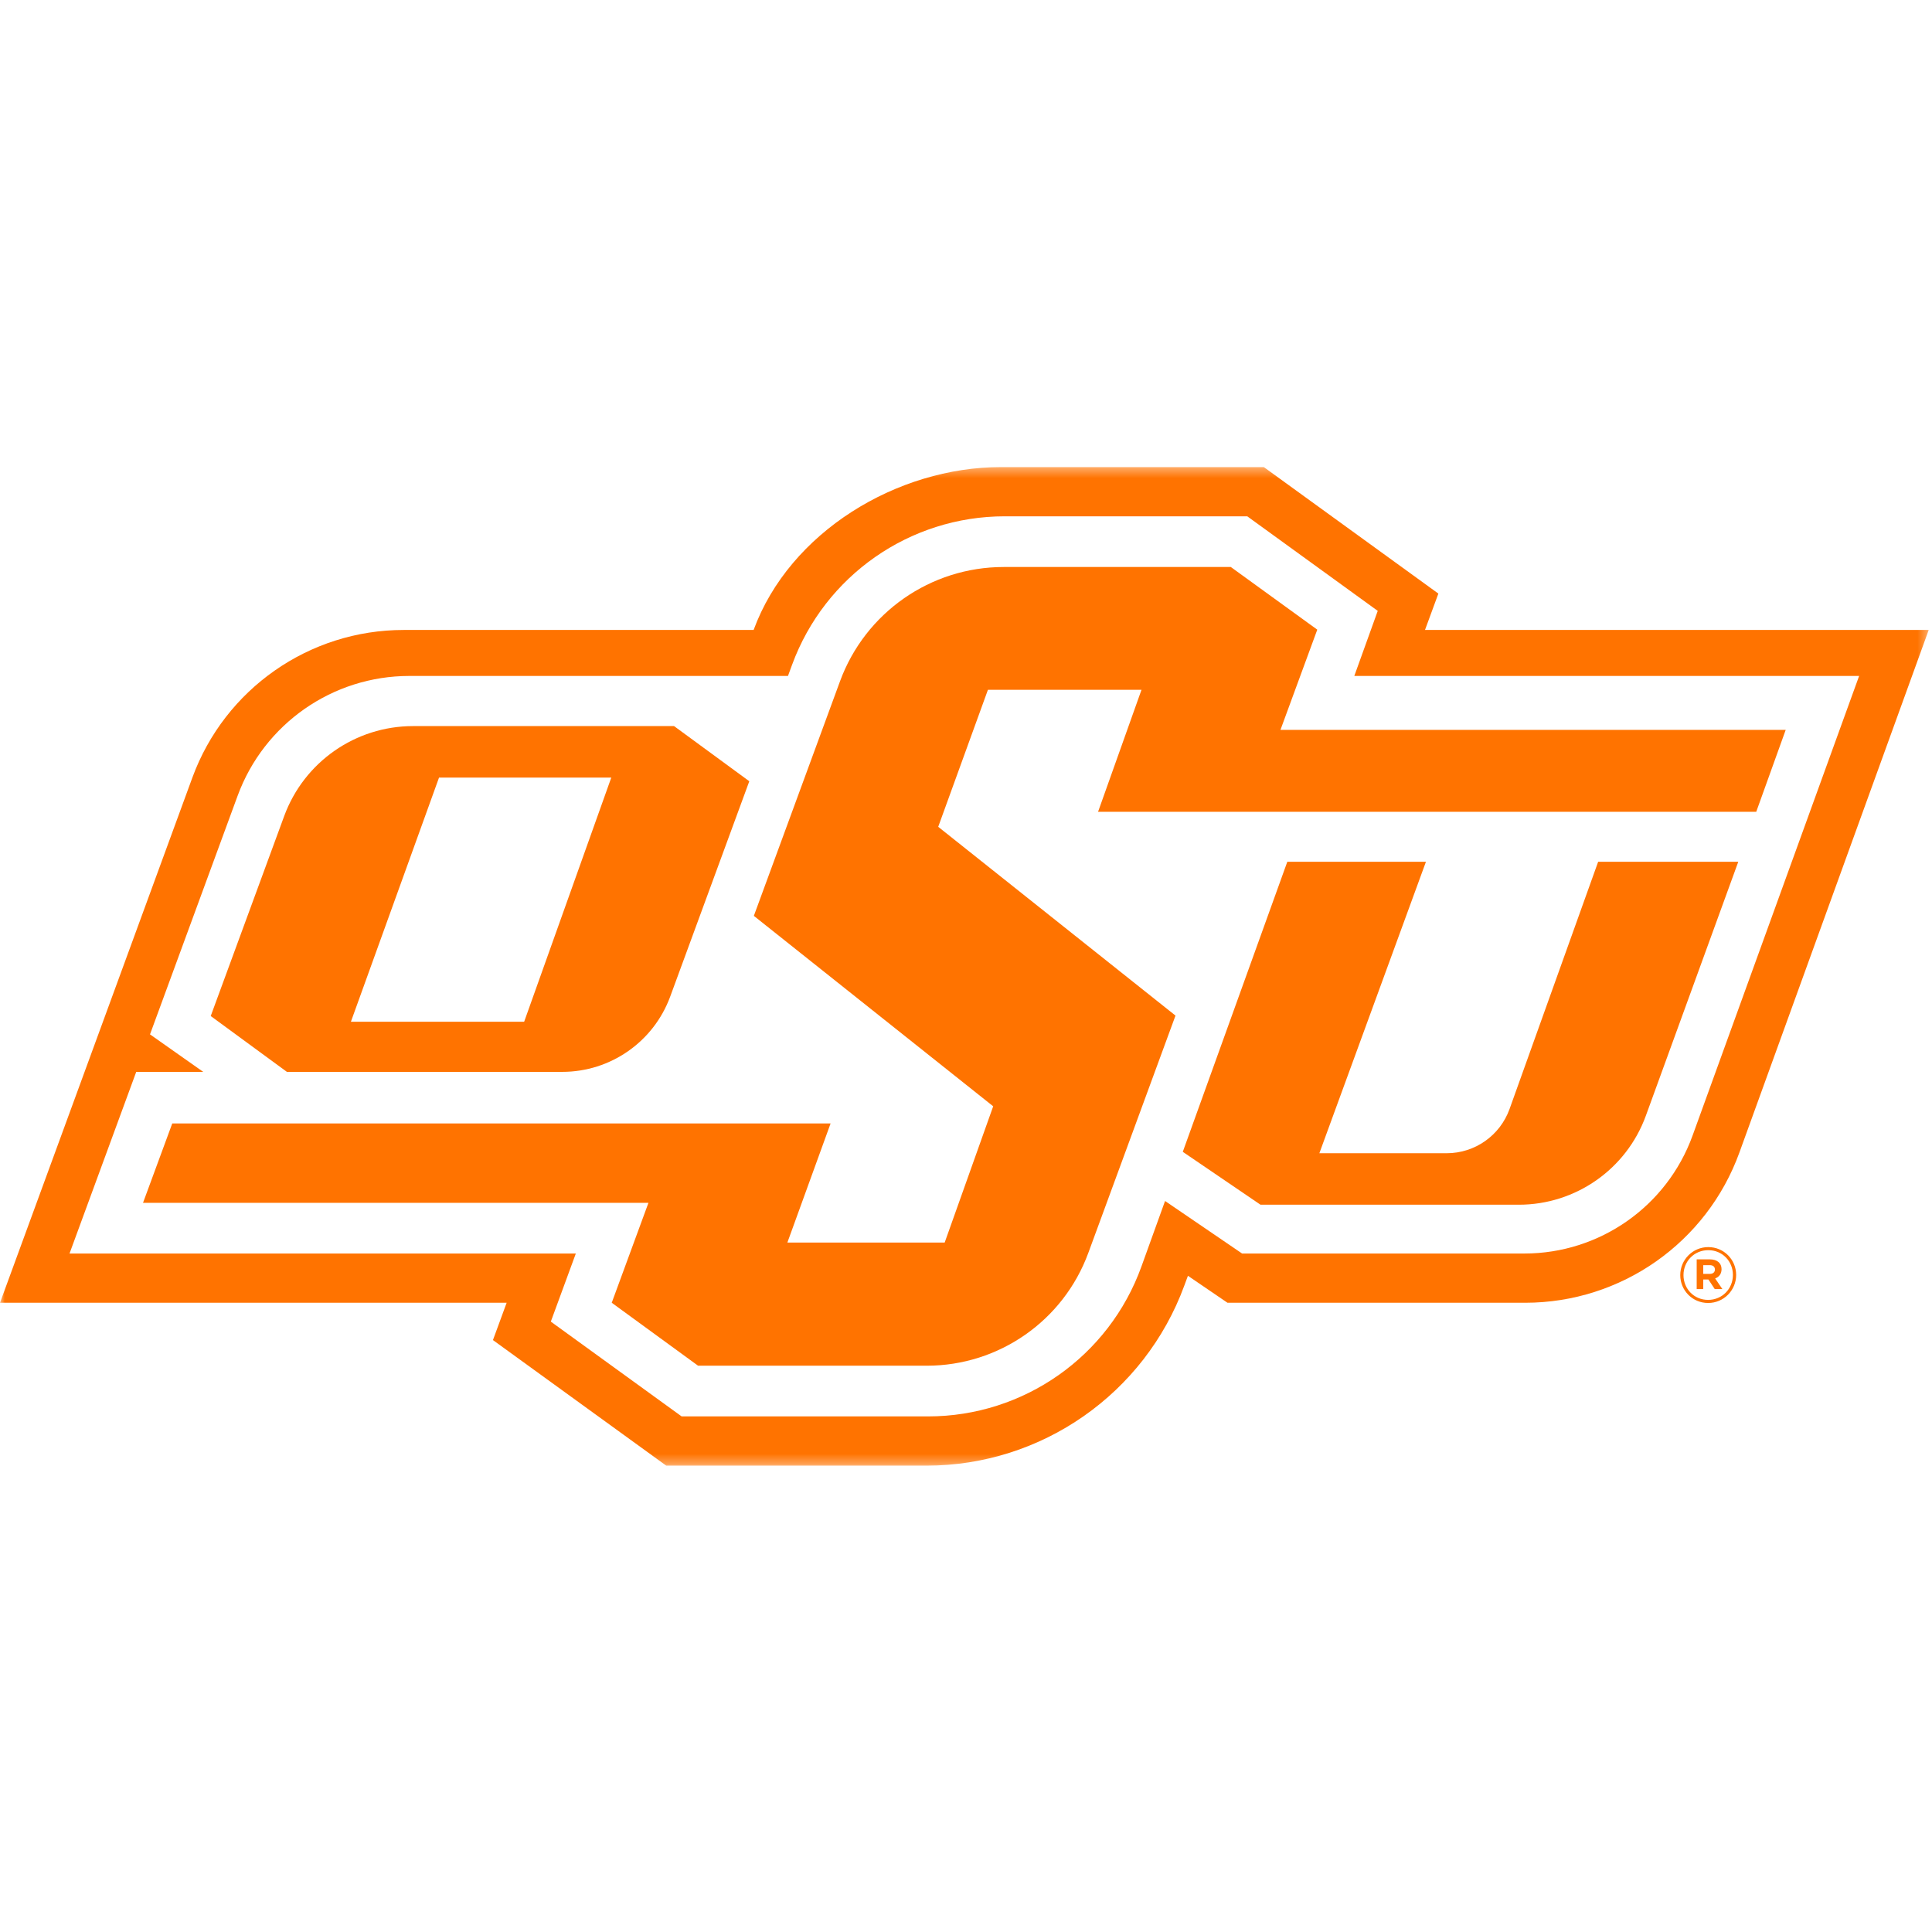 <?xml version="1.0" encoding="UTF-8"?>
<svg width="200px" height="200px" viewBox="0 0 200 200" version="1.1" xmlns="http://www.w3.org/2000/svg" xmlns:xlink="http://www.w3.org/1999/xlink">
    <title>oklahoma-st_BGD</title>
    <defs>
        <polygon id="path-1" points="0 0.35 199.658 0.35 199.658 103.691 0 103.691"></polygon>
    </defs>
    <g id="oklahoma-st_BGD" stroke="none" stroke-width="1" fill="none" fill-rule="evenodd">
        <g id="oklahoma-st_bgd" transform="translate(0, 48)">
            <g id="Group-3">
                <mask id="mask-2" fill="white">
                    <use xlink:href="#path-1"></use>
                </mask>
                <g id="Clip-2"></g>
                <path d="M175.214,69.556 C172.558,76.884 165.598,81.764 157.803,81.764 L128.582,81.764 L120.606,76.326 L118.161,83.108 C114.806,92.419 105.971,98.626 96.073,98.626 L70.563,98.626 L57.021,88.813 L59.609,81.764 L7.197,81.764 L14.103,62.959 L21.037,62.959 L15.529,59.078 L24.599,34.379 C27.335,26.928 34.432,21.974 42.372,21.974 L81.571,21.974 L81.997,20.814 C85.387,11.584 94.177,5.448 104.01,5.448 L129.116,5.448 L142.623,15.238 L140.197,21.974 L192.456,21.974 L175.214,69.556 Z M147.516,17.213 L148.899,13.448 L130.827,0.35 L103.644,0.35 C92.853,0.35 81.732,7.083 78.014,17.213 L41.785,17.213 C32.013,17.213 23.28,23.313 19.917,32.489 L0,86.861 L52.448,86.861 L51.03,90.724 L68.97,103.725 L95.895,103.725 C107.826,103.725 118.49,96.279 122.602,85.079 L122.974,84.069 L127.068,86.861 L157.889,86.861 C167.817,86.861 176.681,80.645 180.061,71.312 L199.659,17.213 L147.516,17.213 L147.516,17.213 Z" id="Fill-1" fill="#FF7300" mask="url(#mask-2)"></path>
            </g>
            <path id="Fill-4" fill="#FF7300" d="M132.552,27.559 L136.364,17.182 L127.414,10.696 L103.903,10.696 C96.334,10.696 89.567,15.419 86.958,22.524 L78.038,46.81 L102.815,66.523 L97.793,80.628 L81.509,80.628 L85.983,68.297 L17.833,68.297 L14.805,76.517 L67.127,76.517 L63.327,86.861 L72.265,93.378 L95.935,93.378 C103.406,93.378 110.084,88.717 112.661,81.704 L121.687,57.134 L97.124,37.591 L102.269,23.41 L118.167,23.41 L113.671,36.037 L181.805,36.037 L184.854,27.559 L132.552,27.559"></path>
            <path id="Fill-4" fill="#FF7300" d="M45.448,32.495 L63.28,32.495 L54.26,57.771 L36.325,57.771 L45.448,32.495 Z M58.211,62.959 C63.201,62.959 67.659,59.846 69.38,55.164 L77.567,32.875 L69.778,27.165 L42.759,27.165 C36.801,27.165 31.476,30.882 29.421,36.475 L21.814,57.179 L29.7,62.959 L58.211,62.959 L58.211,62.959 Z"></path>
            <path id="Fill-6" fill="#FF7300" d="M156.27,66.801 C155.285,69.549 152.681,71.382 149.761,71.382 L136.58,71.382 L147.613,41.21 L133.262,41.21 L122.442,71.236 L130.487,76.712 L157.228,76.712 C163.11,76.712 168.365,73.032 170.377,67.504 L179.946,41.21 L165.44,41.21 L156.27,66.801"></path>
            <path id="Fill-7" fill="#FF7300" d="M176.984,82.968 L176.32,82.968 L176.32,83.872 L177,83.872 C177.343,83.872 177.527,83.687 177.527,83.423 C177.527,83.12 177.319,82.968 176.984,82.968 M177.552,84.343 L178.301,85.446 L177.511,85.446 L176.856,84.454 L176.32,84.454 L176.32,85.446 L175.641,85.446 L175.641,82.369 L177.008,82.369 C177.743,82.369 178.214,82.744 178.214,83.383 C178.214,83.887 177.942,84.199 177.552,84.343 M176.84,81.417 C175.378,81.417 174.274,82.577 174.274,83.999 C174.274,85.422 175.369,86.564 176.823,86.564 C178.286,86.564 179.391,85.406 179.391,83.983 C179.391,82.56 178.295,81.417 176.84,81.417 M176.823,86.884 C175.201,86.884 173.939,85.581 173.939,83.999 C173.939,82.417 175.218,81.099 176.84,81.099 C178.462,81.099 179.726,82.4 179.726,83.983 C179.726,85.566 178.446,86.884 176.823,86.884"></path>
        </g>
    </g>
</svg>